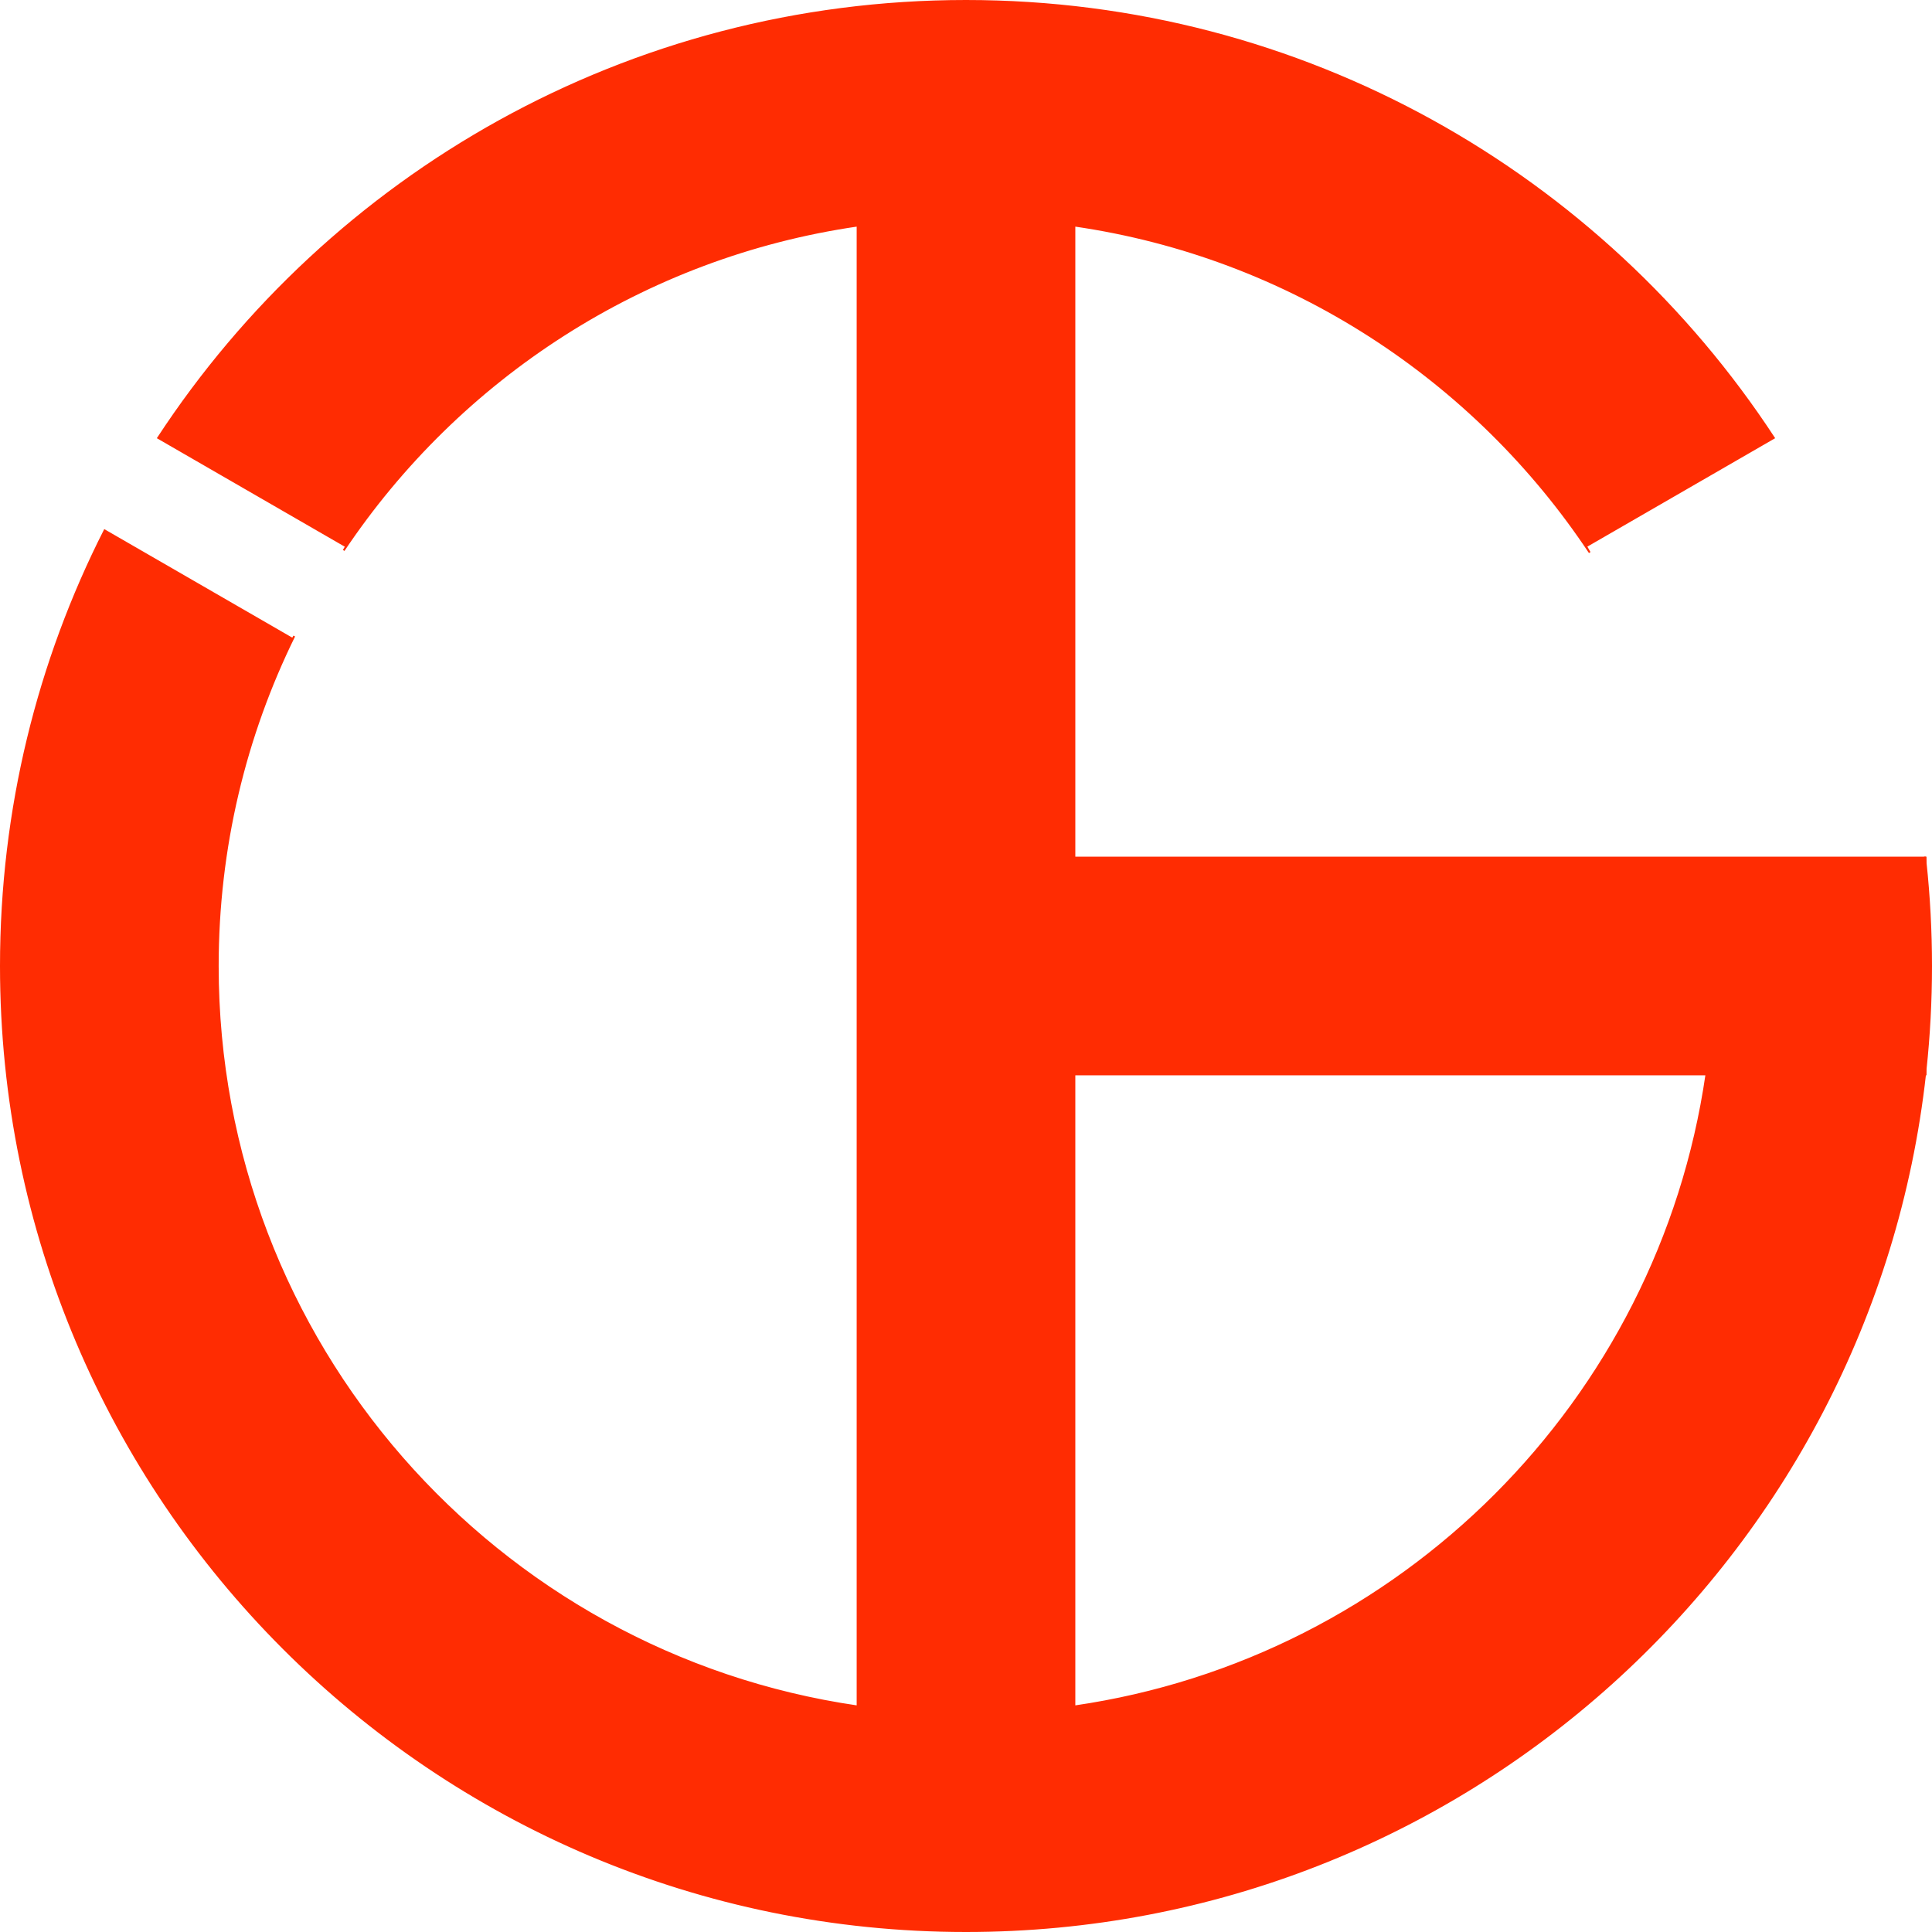 <?xml version="1.0" encoding="UTF-8"?>
<svg id="Layer_1" data-name="Layer 1" xmlns="http://www.w3.org/2000/svg" viewBox="0 0 1052.72 1052.72">
  <defs>
    <style>
      .cls-1 {
      fill: #FF2C02;
      }

      .cls-1, .cls-2 {
      stroke: #FF2C02;
      stroke-miterlimit: 10;
      }

      .cls-2 {
      fill: #FF2C02;
      }
    </style>
  </defs>
  <path class="cls-1" d="m1052.22,526.36c0,19.09-1.02,37.93-3,56.49v-112.98c1.98,18.56,3,37.4,3,56.49Z"/>
  <path class="cls-2" d="m1048.94,467.29h-463.51V122.91c117.11,16.98,218.09,83.76,280.78,178.16l-1.96-3.4,102.31-59.07C872.65,95.22,710.56.5,526.36.5S180.07,95.22,86.16,238.6l102.39,59.11-1.27,2.2c62.75-93.79,163.38-160.09,280.01-177v806.9c-197.18-28.61-348.64-198.34-348.64-403.45,0-64.52,14.99-125.54,41.68-179.77l-.89,1.54-102.43-59.14C20.86,360.3.5,440.95.5,526.36c0,290.42,235.44,525.86,525.86,525.86,270.45,0,493.22-204.17,522.58-466.79.09-.86.19-1.72.28-2.58v-112.98c-.09-.86-.19-1.72-.28-2.58Zm-463.51,462.52v-344.38h344.38c-25.81,177.89-166.49,318.57-344.38,344.38Z"/>
  <path class="cls-1" d="m1049.22,467.29v2.58c-.09-.86-.19-1.72-.28-2.58h.28Z"/>
  <path class="cls-1" d="m1049.22,582.85v2.58h-.28c.09-.86.19-1.72.28-2.58Z"/>
</svg>